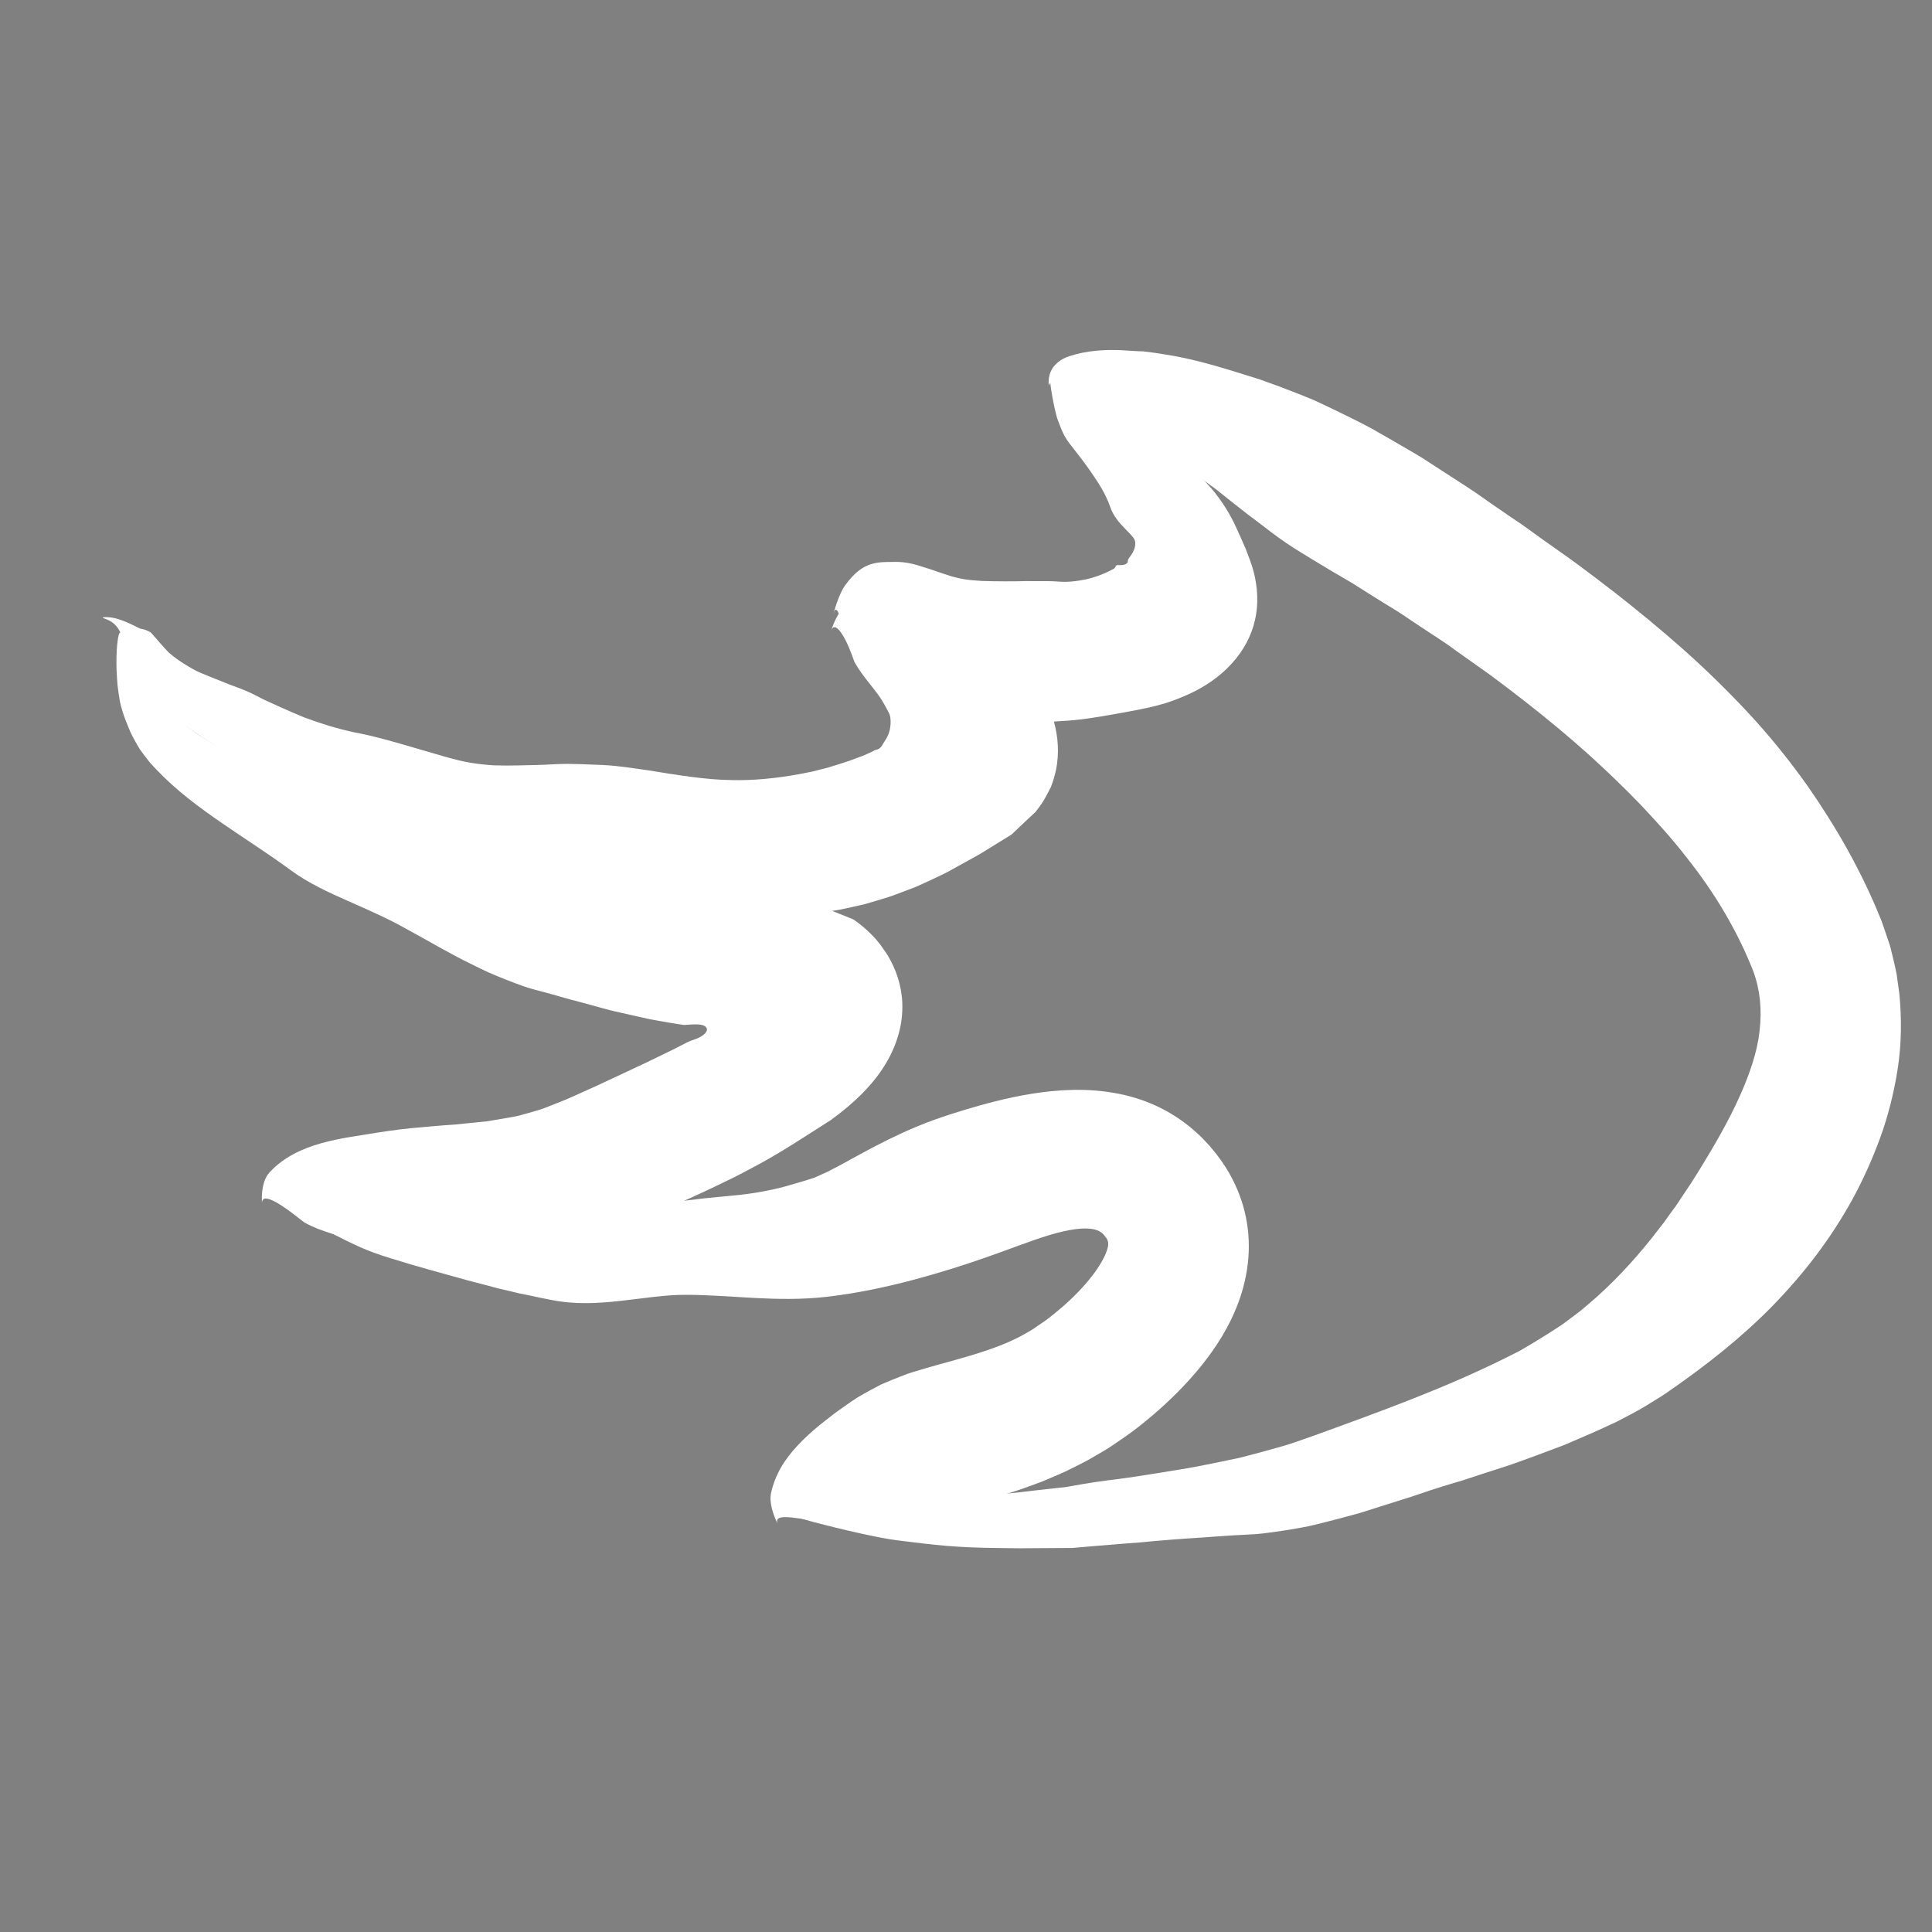 <?xml version="1.0" encoding="utf-8"?>
<!-- Generator: Adobe Illustrator 16.0.0, SVG Export Plug-In . SVG Version: 6.00 Build 0)  -->
<!DOCTYPE svg PUBLIC "-//W3C//DTD SVG 1.1//EN" "http://www.w3.org/Graphics/SVG/1.1/DTD/svg11.dtd">
<svg version="1.1" id="Layer_1" xmlns="http://www.w3.org/2000/svg" xmlns:xlink="http://www.w3.org/1999/xlink" x="0px" y="0px"
	 width="500px" height="500px" viewBox="0 0 500 500" enable-background="new 0 0 500 500" xml:space="preserve">
<rect x="0" y="0" width="500" height="500" fill="#808080" stroke="none"/>
<g>
	<g>
		<g>
			<g>
				<path fill="#FFFFFF" d="M124.824,227.656l-0.328-0.066C124.639,227.64,124.717,227.726,124.824,227.656z"/>
				<path fill="#FFFFFF" d="M173.13,236.958L173,237.343C173.103,237.219,173.13,237.083,173.13,236.958z"/>
				<path fill="#FFFFFF" d="M184.579,202.239l0.246-0.046C184.707,202.179,184.634,202.199,184.579,202.239z"/>
				<g>
					<path fill="#FFFFFF" d="M167.72,199.355c-3.84-0.542-7.684-1.175-11.604-1.366c-3.909-0.118-7.931-0.422-12.023-0.235
						c-1.055,0.038-2.116,0.092-3.183,0.155c-1.066,0.066-2.143,0.058-3.219,0.096c-2.154,0.056-4.32,0.115-6.486,0.119
						c-1.083,0.001-2.166-0.011-3.246-0.045c-1.082-0.056-2.161-0.156-3.235-0.272c-2.148-0.239-4.277-0.593-6.366-1.123
						c-2.21-0.544-4.411-1.189-6.608-1.844c-2.2-0.641-4.398-1.28-6.595-1.919c-4.394-1.262-8.743-2.519-13.296-3.358
						c-4.512-0.955-8.831-2.3-13.055-3.873c-2.076-0.846-4.134-1.741-6.188-2.662c-1.025-0.466-2.051-0.932-3.081-1.4l-1.542-0.71
						l-1.469-0.773c-1.889-0.998-3.86-1.804-5.879-2.532c-1.027-0.339-1.99-0.77-2.983-1.161l-2.98-1.183
						c-0.996-0.397-1.991-0.801-2.977-1.224c-0.99-0.418-1.89-0.972-2.817-1.492c-1.833-1.071-3.598-2.266-5.207-3.667
						c-1.612-1.634-3.048-3.442-4.57-5.108c-0.175-0.197-0.712-0.479-1.33-0.707c-0.149-0.048-0.305-0.099-0.467-0.151l-0.249-0.073
						l-0.194-0.04c-0.133-0.029-0.269-0.058-0.406-0.088l-0.217-0.049l-0.336-0.159c-0.943-0.455-2.087-1.048-3.458-1.616
						c-0.188-0.076-0.371-0.149-0.549-0.22c-0.198-0.073-0.391-0.145-0.576-0.213c-0.21-0.069-0.413-0.137-0.607-0.201
						c-0.216-0.068-0.481-0.146-0.703-0.202c-0.391-0.101-1.043-0.239-1.508-0.286c-0.205-0.023-0.546-0.054-0.828-0.061
						c-0.284-0.008-0.539,0-0.762,0.016c-0.407,0.034-0.419,0.124-0.147,0.245c0.136,0.062,0.344,0.137,0.606,0.234
						c0.129,0.05,0.273,0.105,0.431,0.166c0.162,0.063,0.326,0.133,0.43,0.201c1.175,0.595,1.92,1.448,2.408,2.201
						c0.941,1.523,1.205,2.88,1.393,3.465c0.067,0.238,0.131,0.482,0.183,0.713c0.044,0.222,0.09,0.449,0.136,0.682
						c0.088,0.469,0.27,0.937,0.463,1.426c0.388,0.981,0.841,2.013,1.298,3.001c0.918,1.98,1.903,3.823,2.686,4.938
						c0.199,0.282,0.391,0.555,0.577,0.819c0.2,0.247,0.394,0.486,0.583,0.718c0.383,0.462,0.744,0.898,1.091,1.317
						c0.703,0.833,1.366,1.583,2.056,2.309c1.397,1.42,2.82,2.884,5.079,4.383c2.307,1.594,4.598,3.229,6.935,4.758
						c2.371,1.449,4.735,2.916,7.085,4.446c2.353,1.5,4.692,2.872,6.998,4.459c2.313,1.534,4.573,3.301,6.854,4.986
						c1.836,1.4,3.807,2.558,5.851,3.573c2.044,1.017,4.16,1.905,6.305,2.643c2.142,0.766,4.302,1.49,6.431,2.279
						c2.13,0.801,4.229,1.64,6.253,2.596c4.396,2.096,8.667,4.493,13.169,6.553c2.235,1.048,4.491,2.053,6.781,2.962
						c2.295,0.902,4.697,1.616,7.105,2.232c2.582,0.625,5.083,1.452,7.65,2.214c2.577,0.746,5.143,1.556,7.717,2.36l3.868,1.195
						c1.311,0.353,2.643,0.661,3.971,0.968c2.66,0.607,5.34,1.137,8.044,1.52c10.674,1.353,21.604,1.383,32.704,1.245l4.872-0.072
						l4.914-0.235l2.46-0.105l2.476-0.204l4.965-0.391c2.1-0.249,4.201-0.55,6.297-0.867c1.043-0.138,2.104-0.362,3.163-0.599
						l3.172-0.709l1.583-0.368l1.567-0.452l3.126-0.938c2.093-0.585,4.125-1.417,6.171-2.179c1.015-0.406,2.052-0.74,3.045-1.214
						l3.091-1.407c1.517-0.74,3.059-1.411,4.55-2.206l4.439-2.458c1.464-0.832,2.991-1.6,4.404-2.479l4.25-2.624l2.13-1.308
						l1.066-0.652c0.323-0.232,0.552-0.505,0.832-0.755l3.232-3.063l2.241-2.083l0.81-1.059l0.737-1.019
						c0.458-0.672,0.867-1.358,1.244-2.076l0.603-1.13l0.628-1.226c0.353-0.941,0.716-1.934,0.955-2.964
						c0.13-0.517,0.279-1.032,0.386-1.555c0.086-0.526,0.19-1.054,0.255-1.583c0.284-2.12,0.272-4.215,0.059-6.213
						c-0.442-3.999-1.654-7.757-3.849-11.527c-0.992-1.909-2.747-3.676-4.286-5.5l-2.4-2.725c-0.366-0.471-0.924-0.859-1.398-1.284
						l-1.485-1.25l-3.013-2.484l-1.527-1.231c-0.511-0.409-1.104-0.751-1.654-1.128c-2.244-1.471-4.52-2.913-6.81-4.3
						c-0.348-0.183-0.699-0.368-1.054-0.555l-0.536-0.277l-0.479-0.241c-0.506-0.239-1.021-0.483-1.544-0.73
						c-1.05-0.477-2.113-1.021-3.238-1.428c-2.239-0.847-4.562-1.702-6.962-2.119c-1.194-0.23-2.395-0.404-3.589-0.495
						c-1.204-0.048-2.403-0.018-3.584,0.109c-2.356,0.224-4.664,0.97-6.804,2.227c-2.083,1.224-3.487,4.175-4.348,6.907
						c0.699-2.244,2.285-0.373,3.607,2.092c1.335,2.477,2.301,5.658,2.476,5.95c2.097,3.787,4.817,6.399,6.898,9.594
						c0.506,0.763,0.941,1.597,1.378,2.391l0.632,1.2c0.125,0.211,0.164,0.377,0.207,0.543l0.131,0.496
						c0.185,1.27,0.066,2.376-0.136,3.314c-0.431,1.922-1.465,3.063-1.729,3.588c-0.382,0.791-0.842,1.218-1.396,1.464
						c-0.525,0.126-0.764,0.177-0.968,0.313c-0.109,0.064-0.183,0.124-0.322,0.203l-1.399,0.633
						c-0.879,0.431-1.812,0.761-2.743,1.094c-2.443,0.968-4.993,1.718-7.539,2.494l-3.892,0.986
						c-1.328,0.296-2.71,0.525-4.063,0.797c-5.477,0.948-11.132,1.564-16.953,1.422C182.316,201.786,175.053,200.524,167.72,199.355
						z"/>
				</g>
			</g>
		</g>
	</g>
	<g>
		<g>
			<g>
				<path fill="#FFFFFF" d="M138.692,256.123l-0.429-0.095C138.45,256.091,138.557,256.186,138.692,256.123z"/>
				<path fill="#FFFFFF" d="M180.702,264.695l-0.494,0.312C180.383,264.904,180.553,264.796,180.702,264.695z"/>
				<path fill="#FFFFFF" d="M230.637,250.218c0,0,0.262,0.407,0.262,0.407C230.819,250.409,230.724,250.301,230.637,250.218z"/>
				<g>
					<path fill="#FFFFFF" d="M202.127,230.995c-5.22-0.994-10.512-1.931-15.79-2.792c-1.313-0.225-2.649-0.412-3.987-0.552
						l-1.243-0.117l-1.005-0.083c-1.34-0.106-2.683-0.195-4.027-0.265c-2.781-0.123-5.168-0.25-7.692-0.279
						c-1.254-0.016-2.513-0.013-3.778,0.009c-1.277,0.044-2.48-0.046-3.735-0.033c-1.282-0.007-2.573,0.003-3.871,0.022
						c-1.298,0.008-2.608,0.084-3.915,0.009c-2.617-0.084-5.261-0.164-7.917-0.301c-5.285-0.487-10.622-1.197-15.732-2.957
						c-1.354-0.451-2.709-0.883-4.054-1.368l-4.017-1.537l-4.013-1.537l-2.008-0.762l-2.003-0.822
						c-2.673-1.091-5.36-2.154-8.078-3.161c-1.393-0.521-2.89-1.079-4.34-1.588c-1.45-0.488-2.914-0.966-4.375-1.405
						c-11.705-3.481-22.182-7.9-31.718-13.568c-4.569-2.724-9.231-4.973-13.476-7.792c-1.063-0.7-2.047-1.47-3.073-2.222
						c-0.938-0.782-1.808-1.599-2.699-2.426c-0.813-0.92-1.618-1.849-2.361-2.838c-0.69-1.058-1.376-2.096-1.948-3.242
						c-1.2-2.478-2.096-5.105-3.019-7.819c-0.114-0.333-0.521-0.909-1.093-1.602c-0.571-0.697-1.286-1.565-2.048-2.396
						c-1.523-1.667-3.162-3.402-3.929-3.838c-0.691-0.426-1.012,4.563-1.028,5.923c-0.022,1.116-0.032,2.386,0.01,3.7
						c0.056,1.304,0.142,2.67,0.257,4.011c0.151,1.32,0.34,2.613,0.544,3.787c0.202,1.175,0.507,2.189,0.762,3.008
						c0.506,1.661,1.091,3.052,1.634,4.356c0.514,1.32,1.136,2.463,1.781,3.61c0.322,0.573,0.654,1.145,1.006,1.725
						c0.391,0.553,0.801,1.115,1.242,1.697c0.44,0.582,0.91,1.185,1.419,1.819c0.526,0.598,1.104,1.201,1.726,1.856
						c5.154,5.412,11.054,9.76,16.966,13.83c5.924,4.086,11.934,7.881,17.691,12.115c4.661,3.426,9.82,5.768,14.834,7.985
						c2.571,1.118,4.838,2.159,7.583,3.41c2.636,1.221,5.232,2.501,7.737,3.942c5.54,2.98,10.969,6.274,16.762,9.066
						c1.439,0.71,2.87,1.437,4.338,2.099c1.484,0.638,2.978,1.258,4.483,1.854c1.505,0.597,3.021,1.169,4.549,1.711
						c1.532,0.534,3.125,0.943,4.703,1.366c3.376,0.865,6.68,1.93,10.105,2.771c3.393,0.875,6.796,1.968,10.177,2.666l5.092,1.155
						l2.555,0.557l2.407,0.45c1.606,0.292,3.216,0.565,4.83,0.811l1.564,0.231c0.105,0.014,0.185,0.019,0.284,0.015
						c0.564-0.024,1.248-0.115,2.083-0.134c0.824-0.028,1.839-0.064,2.732,0.243c0.577,0.192,1.062,0.69,0.927,1.242
						c-0.146,0.627-0.703,1.103-1.267,1.484c-0.58,0.382-1.229,0.673-1.859,0.884c-0.799,0.259-1.372,0.508-1.947,0.766l-0.106,0.05
						l-0.487,0.248l-1.427,0.74c-0.932,0.501-1.922,0.984-2.93,1.463l-6.008,2.915l-12.61,5.896l-6.185,2.782l-1.535,0.673
						l-1.491,0.6l-2.985,1.188c-1.824,0.768-3.564,1.237-5.331,1.744l-2.645,0.723c-0.887,0.219-1.803,0.347-2.702,0.517
						c-1.798,0.305-3.595,0.608-5.389,0.913l-5.549,0.557c-0.927,0.087-1.821,0.221-2.767,0.281l-2.839,0.193
						c-1.901,0.126-3.74,0.352-5.673,0.5c-3.877,0.282-7.697,0.794-11.734,1.421c-8.407,1.463-20.468,2.33-27.75,10.307
						c-1.739,1.934-2.096,5.206-1.916,8.064c-0.276-4.69,10.267,4.456,10.997,4.874c4.521,2.514,9.412,3.417,14.205,4.97
						c2.345,0.798,4.63,1.575,6.894,2.346c2.298,0.768,4.557,1.617,6.906,2.226c2.34,0.631,4.714,1.175,7.142,1.552
						c2.43,0.369,4.968,0.416,7.551,0.292c1.359-0.089,2.707-0.131,4.075-0.294l4.109-0.536c2.739-0.384,5.472-0.754,8.222-1.447
						l4.113-0.969c1.366-0.347,2.749-0.631,4.086-1.095c2.668-0.866,5.43-1.723,8.001-2.686c2.508-0.986,5.069-1.987,7.516-3.016
						l7.088-3.139c4.552-2.086,9.11-4.175,13.679-6.268c1.988-0.92,4.027-1.923,6.033-2.892c1.999-0.938,4.048-2.032,6.089-3.122
						c7.182-3.736,13.86-8.229,20.549-12.476c6.266-4.537,11.111-9.456,14.078-14.421c0.751-1.243,1.418-2.488,1.96-3.747
						c0.563-1.258,1.028-2.525,1.391-3.824c0.755-2.587,1.141-5.315,1.02-8.355c-0.083-2.169-0.51-4.484-1.193-6.596
						c-0.677-2.128-1.613-4.01-2.633-5.744c-0.639-0.924-1.238-1.832-1.875-2.707c-0.684-0.851-1.368-1.697-2.168-2.489
						c-0.785-0.802-1.618-1.584-2.561-2.342c-0.452-0.385-0.963-0.753-1.466-1.127l-0.788-0.554
						c-0.332-0.151-0.697-0.285-1.044-0.429c-2.836-1.137-5.683-2.279-8.536-3.422l-4.329-1.719l-2.178-0.858
						C203.887,231.322,202.999,231.166,202.127,230.995z"/>
				</g>
			</g>
		</g>
	</g>
	<g>
		<g>
			<g>
				<path fill="#FFFFFF" d="M212.34,335.686l-0.424,0.058C212.109,335.738,212.241,335.79,212.34,335.686z"/>
				<path fill="#FFFFFF" d="M271.196,319.225l0.004,0.405C271.254,319.479,271.235,319.343,271.196,319.225z"/>
				<path fill="#FFFFFF" d="M278.937,282.631l0.521-0.063C279.207,282.561,279.052,282.586,278.937,282.631z"/>
				<g>
					<path fill="#FFFFFF" d="M249.62,287.237c-1.339,0.403-2.587,0.796-3.8,1.19l-1.861,0.616l-2.151,0.758
						c-1.438,0.515-2.87,1.048-4.16,1.599c-1.307,0.545-2.686,1.127-3.911,1.689c-5.063,2.32-9.377,4.653-13.442,6.885
						c-2.108,1.199-4.065,2.2-6.096,3.26l-2.989,1.35c-0.448,0.241-1.176,0.43-1.8,0.636l-1.936,0.598
						c-1.293,0.393-2.593,0.773-3.899,1.132l-1.964,0.522l-2.04,0.454c-2.736,0.577-5.462,1.029-8.272,1.32
						c-3.029,0.295-6.051,0.591-9.07,0.885c-3.077,0.356-6.181,0.753-9.26,1.16c-6.047,0.89-11.756,2.021-17.37,3.324
						c-5.614,1.295-11.098,1.928-16.453,1.925c-1.328-0.034-2.671-0.027-3.988-0.12c-1.305-0.131-2.611-0.261-3.92-0.392
						c-1.321-0.149-2.755-0.435-4.13-0.65c-1.392-0.242-2.779-0.451-4.184-0.726c-10.792-2.103-22.466-1.905-33.602-5.577
						c-1.491-0.491-2.952-1.05-4.435-1.598c-1.495-0.538-2.989-1.086-4.499-1.598c-1.456-0.573-9.655,0.283-11.278,1.028
						c-0.74,0.338,3.399,3.421,4.517,4.237c1.871,1.319,4.191,2.977,6.412,4.472c2.225,1.474,4.343,2.813,5.821,3.575
						c5.98,3.01,8.737,4.45,15.171,6.427c6.622,2.086,13.332,3.887,20.107,5.767c1.714,0.428,3.429,0.871,5.147,1.336l2.59,0.706
						l2.736,0.627l2.759,0.664l2.761,0.564c1.848,0.384,3.724,0.816,5.571,1.144c12.188,2.461,24.149-1.392,34.809-1.327
						c11.405-0.016,23.405,1.988,36.356,0.524c8.127-0.933,15.74-2.603,22.551-4.412c6.833-1.824,12.944-3.763,18.319-5.644
						l4.551-1.618l4.402-1.613c2.817-1.036,5.44-1.961,7.909-2.704c2.455-0.734,4.747-1.271,6.728-1.526
						c1.977-0.259,3.601-0.214,4.697,0.01c1.283,0.298,1.801,0.644,2.452,1.234c0.312,0.315,0.668,0.804,1.049,1.346
						c0.116,0.298,0.202,0.562,0.256,0.834c0.041,0.353,0.026,0.69-0.025,1.009c-0.035,0.159-0.054,0.314-0.103,0.464
						c-0.036,0.077-0.013,0.137-0.077,0.265c-0.041,0.111-0.042,0.211-0.139,0.432c-0.497,1.524-1.872,4.056-3.895,6.626
						c-2.012,2.595-4.607,5.289-7.488,7.809c-1.439,1.258-2.957,2.495-4.509,3.634l-2.279,1.558l-1.137,0.782l-1.23,0.713
						c-5.892,3.502-12.964,5.552-20.62,7.671c-1.976,0.538-3.88,1.071-5.896,1.66l-3.026,0.907l-0.754,0.235
						c-0.26,0.083-0.47,0.139-0.829,0.28l-1.952,0.749c-1.3,0.509-2.596,1.039-3.884,1.589l-0.965,0.417l-0.883,0.46l-1.758,0.94
						c-1.169,0.636-2.329,1.292-3.479,1.968c-1.076,0.686-2.086,1.396-3.116,2.122c-0.542,0.384-1.095,0.776-1.658,1.176
						c-0.282,0.199-0.565,0.4-0.852,0.603c-0.261,0.199-0.523,0.4-0.789,0.604c-1.051,0.81-2.127,1.648-3.205,2.517
						c-1.123,0.889-2.033,1.712-3.02,2.611c-0.484,0.444-0.962,0.898-1.434,1.36c-0.479,0.47-0.935,0.933-1.339,1.369
						c-1.671,1.791-3.224,3.795-4.339,5.747c-0.577,1.002-1.1,2.104-1.527,3.202c-0.417,1.057-0.764,2.192-1.029,3.414
						c-0.508,2.375,0.494,5.532,1.793,8.084c-1.051-2.104,1.509-2.084,4.662-1.647c3.117,0.376,6.765,1.03,7.211,1.038
						c2.614-0.043,5.078-0.559,7.534-1.154c2.394-0.573,4.803-1.342,7.162-1.772c2.292-0.437,4.575-0.807,6.738-0.942
						c1.073-0.089,2.141-0.177,3.208-0.266c1.015-0.013,2.029-0.026,3.047-0.039l1.468-0.044c0.483-0.021,0.962-0.058,1.425-0.014
						c0.931,0.044,1.832,0.062,2.708,0.037c0.438-0.012,0.87-0.034,1.296-0.068c0.466-0.041,1.122-0.129,1.673-0.211
						c1.152-0.173,2.304-0.397,3.457-0.686c1.217-0.308,2.476-0.65,3.706-0.989c1.232-0.339,2.465-0.69,3.74-1.097l3.779-1.21
						l3.848-1.396l1.92-0.725l1.948-0.82c1.299-0.558,2.59-1.098,3.888-1.695c2.61-1.305,5.207-2.506,7.791-4.082
						c1.289-0.771,2.587-1.472,3.855-2.322l3.789-2.587c2.512-1.737,4.735-3.541,7.023-5.465c4.515-3.854,8.86-8.109,12.99-13.259
						c3.475-4.418,6.844-9.452,9.309-16.047c1.188-3.176,2.237-7.273,2.553-11.347c0.334-4.068,0.029-8.183-0.946-12.135
						s-2.594-7.737-4.739-11.2c-1.093-1.694-2.312-3.438-3.433-4.734c-0.573-0.697-1.146-1.387-1.812-2.067
						c-0.655-0.679-1.271-1.36-2-2.006c-2.778-2.618-6.076-4.96-9.606-6.733c-3.528-1.785-7.24-2.995-10.793-3.718
						c-4.254-0.862-8.335-1.122-12.097-1.046c-3.764,0.083-7.264,0.467-10.556,0.988C260.533,284.102,254.73,285.709,249.62,287.237
						z"/>
				</g>
			</g>
		</g>
	</g>
	<g>
		<g>
			<g>
				<path fill="#FFFFFF" d="M430.08,361.183l-0.589,0.399C429.768,361.42,429.979,361.36,430.08,361.183z"/>
				<path fill="#FFFFFF" d="M490.548,277.163l0.354,0.297C490.803,277.223,490.674,277.162,490.548,277.163z"/>
				<path fill="#FFFFFF" d="M455.986,257.924c0.015-0.004-0.124-0.341-0.123-0.341C455.893,257.751,455.944,257.85,455.986,257.924z
					"/>
				<g>
					<path fill="#FFFFFF" d="M450.162,283.872c-2.75,6.154-6.403,12.46-10.327,18.856c-0.483,0.803-1.02,1.596-1.52,2.4
						c-0.509,0.801-1.012,1.635-1.513,2.336c-1.008,1.464-1.969,2.97-2.965,4.464c-1.073,1.438-2.13,2.899-3.174,4.388
						c-1.124,1.443-2.246,2.885-3.367,4.324c-4.737,5.903-10.054,11.658-16.139,16.811c-0.763,0.64-1.508,1.31-2.297,1.923
						l-2.401,1.813c-0.812,0.601-1.603,1.206-2.445,1.796l-2.654,1.718c-1.779,1.136-3.579,2.25-5.401,3.336l-2.752,1.605
						c-0.939,0.495-1.894,0.965-2.849,1.435c-16.15,8.104-33.014,14.18-50.071,20.371c-2.15,0.772-4.303,1.521-6.457,2.245
						c-2.167,0.681-4.355,1.264-6.534,1.869c-2.183,0.593-4.364,1.179-6.554,1.727l-6.623,1.378c-2.222,0.438-4.4,0.897-6.664,1.287
						c-2.276,0.374-4.555,0.748-6.837,1.123c-4.566,0.731-9.18,1.49-13.708,2.006c-2.197,0.277-4.383,0.605-6.564,0.971
						l-3.268,0.572c-0.542,0.087-1.096,0.229-1.626,0.275l-1.595,0.157c-2.127,0.217-4.255,0.459-6.386,0.71
						c-2.137,0.25-4.229,0.524-6.528,0.74c-9.007,0.904-17.996,1.716-27.089,1.448c-4.852-0.146-9.678-0.529-14.525-0.759
						c-0.596-0.028-1.785,0.115-3.269,0.362c-1.507,0.255-3.345,0.624-5.158,1.027c-3.634,0.809-7.224,1.769-8.371,2.326
						c-1.032,0.504,6.259,2.525,8.243,3.056c6.574,1.712,16.415,4.052,21.522,4.677c10.292,1.302,15.099,1.842,25.621,1.977
						c1.358,0.017,2.715,0.032,4.069,0.048l2.031,0.021l2.09-0.012c2.792-0.018,5.577-0.036,8.356-0.054l2.09-0.012l1.045-0.006
						l1.018-0.088l4.066-0.358c2.716-0.223,5.428-0.445,8.138-0.667l4.074-0.306l4.012-0.371c2.677-0.236,5.357-0.451,8.047-0.638
						l4.039-0.26l4.109-0.303c2.755-0.196,5.525-0.362,8.318-0.493c2.267-0.066,4.496-0.408,6.75-0.701
						c2.249-0.317,4.5-0.691,6.751-1.106c2.262-0.375,4.472-0.997,6.707-1.542c2.229-0.568,4.457-1.163,6.684-1.77
						c2.239-0.564,4.414-1.357,6.622-2.031c2.203-0.694,4.404-1.388,6.602-2.08l1.651-0.507l1.632-0.563l3.267-1.099
						c2.18-0.717,4.365-1.403,6.56-2.044l1.783-0.52l1.761-0.583l3.53-1.157l7.087-2.294c4.688-1.639,9.343-3.405,14.022-5.16
						c4.599-1.958,9.155-3.924,13.734-6.105c2.327-1.226,4.682-2.407,6.956-3.76l3.385-2.085c1.123-0.706,2.252-1.399,3.326-2.194
						c9.298-6.457,18.348-13.535,26.493-21.843c8.26-8.521,14.94-17.217,20.62-27.471c2.759-5.043,5.183-10.422,7.251-16.049
						c2.054-5.645,3.577-11.682,4.544-17.925c0.966-6.26,1.048-12.853,0.409-19.4l-0.686-4.914
						c-0.283-1.629-0.713-3.238-1.081-4.853c-0.195-0.805-0.381-1.614-0.592-2.414l-0.781-2.351l-0.797-2.346l-0.404-1.17
						c-0.135-0.397-0.271-0.788-0.412-1.095c-5-12.474-11.582-23.938-18.947-34.521c-4.707-6.636-9.787-12.926-15.205-18.77
						c-5.427-5.83-11.084-11.359-16.933-16.566c-5.858-5.192-11.861-10.135-17.949-14.89c-3.055-2.354-6.113-4.697-9.196-6.975
						c-3.083-2.294-6.337-4.498-9.487-6.766c-1.428-1.031-2.854-2.06-4.277-3.086c-1.418-1.036-2.901-1.968-4.339-2.968
						c-2.895-1.971-5.765-3.97-8.625-5.985c-2.894-1.958-5.854-3.8-8.775-5.719l-4.399-2.854c-1.459-0.968-2.995-1.791-4.493-2.69
						c-3.016-1.762-6.045-3.515-9.096-5.244c-3.074-1.678-6.236-3.188-9.392-4.737c-1.588-0.754-3.177-1.509-4.768-2.265
						c-1.596-0.748-3.248-1.36-4.883-2.027c-3.281-1.301-6.597-2.546-9.951-3.72c-7.19-2.214-15.572-5.065-24.048-6.389
						c-2.107-0.364-4.209-0.67-6.281-0.895c-1.285,0.024-3.39-0.191-5.576-0.29c-4.349-0.193-9.043,0.087-13.538,1.585
						c-2.075,0.672-3.763,2.08-4.49,3.503c-0.771,1.438-0.853,2.974-0.688,4.394c-0.159-1.161,1.121-1.521,3.042-1.3
						c0.874,0.2,1.881,0.551,2.913,1c0.979,0.515,1.988,1.132,2.947,1.804c3.783,2.786,6.787,6.551,7.302,6.936
						c0.694,0.592,1.471,1.165,2.276,1.728c0.759,0.549,1.514,1.076,2.286,1.592c1.541,1.031,3.119,2.007,4.71,2.959
						c1.589,0.934,3.188,1.873,4.783,2.809c1.593,0.921,3.125,1.987,4.644,3.006c2.927,2.012,5.723,4.043,8.456,6.065
						c2.684,2.147,5.313,4.266,7.972,6.308c1.33,1.003,2.666,2.009,4.012,3.024c1.325,1.044,2.67,2.064,4.044,3.054
						c1.375,0.99,2.779,1.949,4.227,2.874c1.443,0.933,2.955,1.778,4.446,2.734c3.16,1.933,6.329,3.817,9.509,5.66
						c0.803,0.447,1.582,0.936,2.352,1.438l2.326,1.476l4.664,2.912c1.545,0.984,3.149,1.867,4.653,2.911l4.558,3.048
						c3.027,2.044,6.156,3.933,9.074,6.13l8.929,6.336l4.456,3.343l4.397,3.385c5.822,4.544,11.481,9.223,16.902,14.1
						c4.586,4.161,9.015,8.418,13.237,12.795c4.158,4.411,8.23,8.88,11.84,13.572c7.416,9.284,13.322,19.285,17.361,29.61
						c1.766,4.848,2.229,9.922,1.601,15.345C454.805,272.181,452.816,277.986,450.162,283.872z"/>
				</g>
			</g>
		</g>
	</g>
	<g>
		<g>
			<g>
				<path fill="#FFFFFF" d="M291.978,145.125l-0.022-0.038C291.941,145.101,291.869,145.103,291.978,145.125z"/>
				<path fill="#FFFFFF" d="M287.307,148.255l-0.094-0.384C287.224,148.007,287.263,148.138,287.307,148.255z"/>
				<path fill="#FFFFFF" d="M292.135,183.558l-0.174,0.099C292.053,183.646,292.104,183.609,292.135,183.558z"/>
				<g>
					<path fill="#FFFFFF" d="M307.586,179.676c4.331-1.957,8.258-4.688,11.245-8.007c3.003-3.308,5.078-7.183,5.973-11.274
						c0.971-4.199,0.644-8.586-0.389-12.548c-0.521-1.991-1.32-3.877-1.989-5.708c-0.412-0.906-0.808-1.801-1.178-2.689
						c-0.38-0.886-0.82-1.747-1.185-2.625c-1.625-3.691-3.824-7.146-6.434-10.277l-2.047-2.268c-0.348-0.353-0.703-0.692-1.062-1.03
						l-0.884-0.781c-1.179-0.98-2.406-1.892-3.687-2.632c-5.136-3.041-8.979-6.46-12.361-9.998
						c-0.874-0.908-1.847-1.644-2.945-2.348c-1.146-0.729-2.348-1.386-3.524-2.058l-1.749-1.028
						c-0.599-0.341-1.182-0.697-1.742-1.08c-1.121-0.767-2.149-1.642-3.028-2.731c-0.233-0.292-0.459-0.595-0.68-0.906l-0.713-0.904
						c-0.473-0.61-0.945-1.231-1.445-1.824c-0.509-0.599-4.747-0.849-5.831-0.363c-0.49,0.219-0.014,3.38,0.101,4.207
						c0.437,2.773,1.164,6.436,1.743,7.928c1.159,3.106,1.692,4.426,3.493,6.653c0.909,1.173,1.813,2.339,2.713,3.5
						c0.897,1.174,1.822,2.452,2.679,3.729c1.845,2.66,3.542,5.376,4.629,8.499c0.879,2.519,2.384,4.184,3.874,5.703
						c0.706,0.756,1.471,1.481,2.067,2.237c0.375,0.474,0.537,0.887,0.573,1.426c0.047,1.146-0.417,2.234-0.935,2.998
						c-0.521,0.789-1.032,1.243-0.979,1.76c0.027,0.583-0.769,0.963-1.515,0.999c-0.753,0.073-1.338-0.107-1.51,0.155
						c-0.094,0.133-0.185,0.292-0.295,0.47l-0.086,0.135c-0.029,0.046-0.047,0.087-0.162,0.162c-0.345,0.199-0.84,0.454-1.285,0.665
						c-1.822,0.893-3.886,1.664-6.022,2.123c-1.247,0.261-2.514,0.451-3.735,0.552c-0.609,0.052-1.212,0.081-1.764,0.08
						c-0.619,0.007-0.913-0.026-1.739-0.076c-1.806-0.13-3.563-0.125-5.377-0.102c-1.882-0.036-3.761-0.008-5.642,0.039
						c-1.883,0.045-3.829-0.007-5.741-0.018c-0.961-0.015-1.92-0.027-2.881-0.067c-0.964-0.061-1.927-0.134-2.889-0.222
						c-1.739-0.167-3.455-0.53-5.142-1.017c-1.679-0.52-3.338-1.125-4.993-1.681c-0.825-0.281-1.659-0.537-2.479-0.79
						c-0.811-0.268-1.624-0.506-2.443-0.701c-1.63-0.396-3.322-0.581-5.016-0.513c-1.75,0.033-3.78-0.085-5.941,0.644
						c-2.052,0.675-4.125,2.132-6.532,5.432c-1.158,1.602-2.268,4.671-3.044,7.427c0.644-2.26,1.278-0.809,1.873,1.299
						c0.585,2.105,1.17,4.874,1.282,5.135c1.31,3.212,3.257,4.713,5.007,6.956c3.427,4.4,6.467,9.557,10.809,11.25
						c9.009,3.242,18.248,3.297,27.641,3.466c2.025,0.007,4.05-0.021,6.073-0.063c0.99-0.003,2.077-0.092,3.129-0.154l3.173-0.204
						c1.888-0.088,4.821-0.355,7.085-0.7c2.358-0.334,4.619-0.72,6.89-1.135c2.713-0.497,5.496-0.966,8.375-1.604
						c1.437-0.313,2.898-0.68,4.383-1.119c0.842-0.249,2.015-0.663,3.058-1.061C305.506,180.604,306.537,180.127,307.586,179.676z"
						/>
				</g>
			</g>
		</g>
	</g>
	
		<path fill-rule="evenodd" clip-rule="evenodd" fill="none" stroke="#000000" stroke-width="5" stroke-linecap="round" stroke-linejoin="round" stroke-miterlimit="10" d="
		M144.429,211.234"/>
</g>
</svg>
